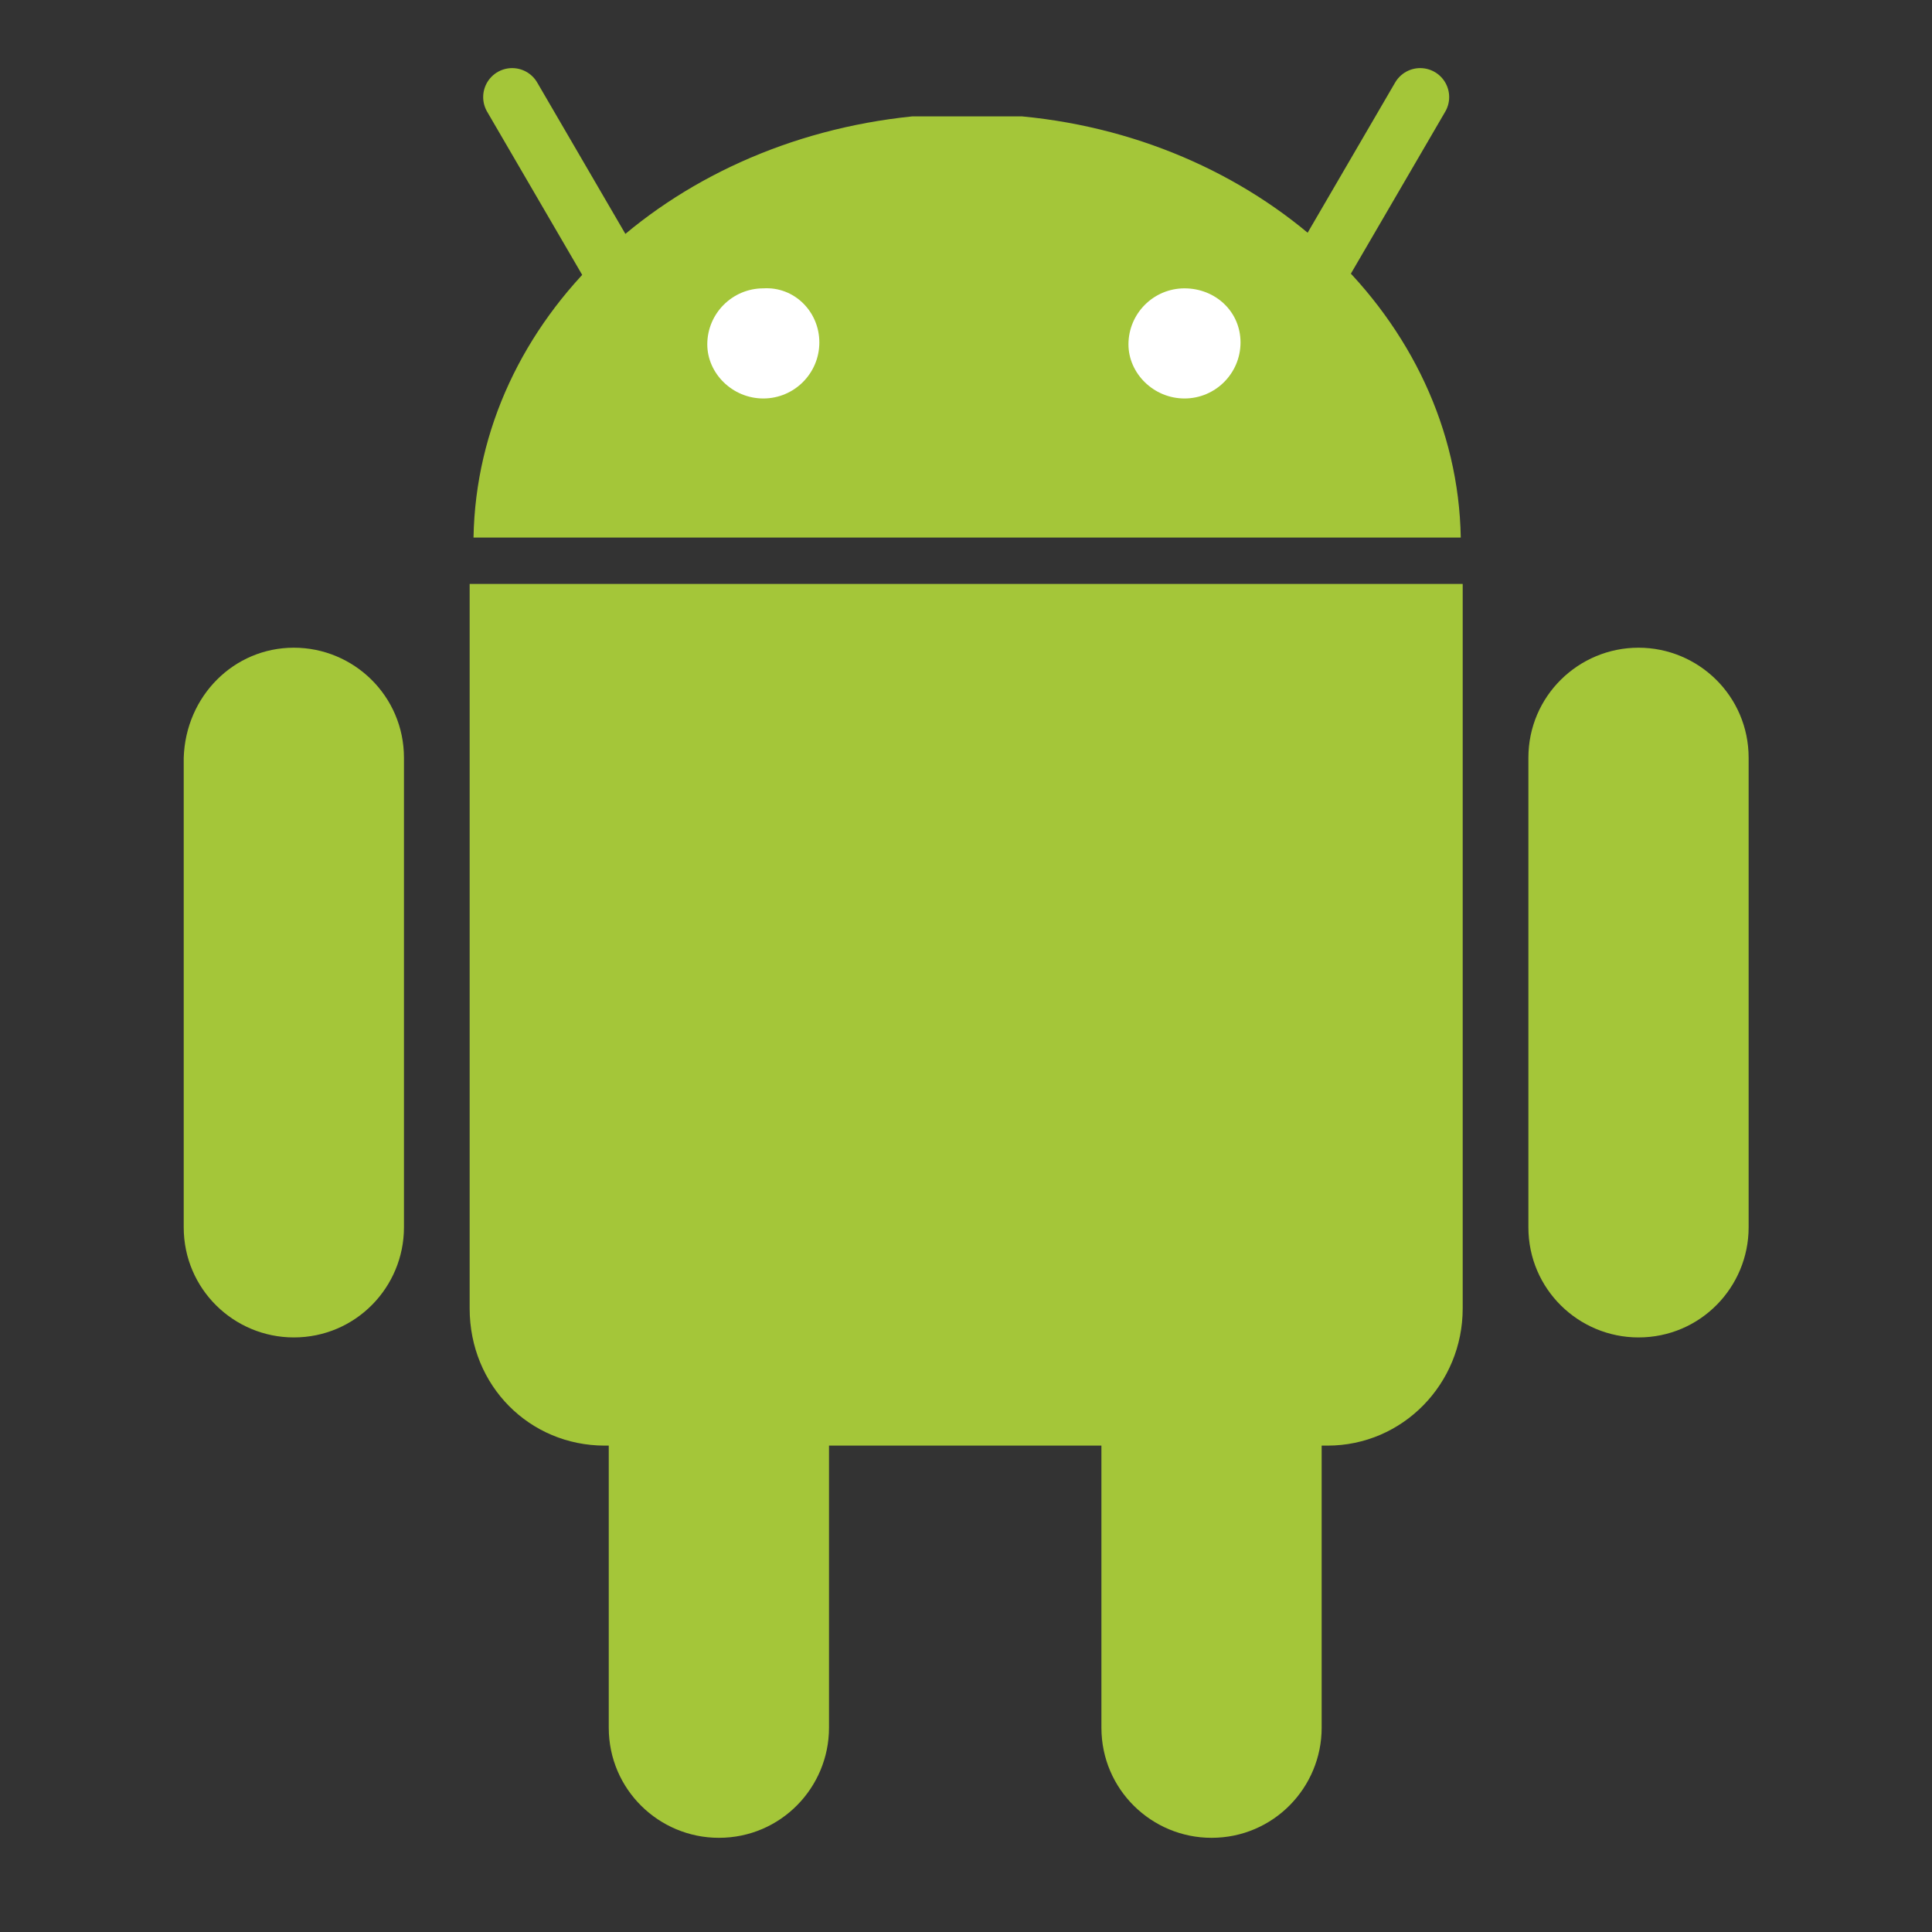 <?xml version="1.0" encoding="utf-8"?>
<!-- Generator: Adobe Illustrator 23.1.0, SVG Export Plug-In . SVG Version: 6.00 Build 0)  -->
<svg version="1.1" id="svg2" xmlns:svg="http://www.w3.org/2000/svg"
	 xmlns="http://www.w3.org/2000/svg" xmlns:xlink="http://www.w3.org/1999/xlink" x="0px" y="0px" viewBox="0 0 100 100"
	 enable-background="new 0 0 100 100" xml:space="preserve">
<rect x="0" y="0" width="100" height="100" fill="#333333" stroke="none"/>
<g id="g8054-3" transform="translate(5119.009,-2008.775)">
	<path id="c-4-14-6-4-9" fill="#A4C639" d="M-5081.8,2068.2L-5081.8,2068.2c3.1,0,5.7,2.5,5.7,5.7v24.3c0,3.1-2.5,5.7-5.7,5.7l0,0
		c-3.1,0-5.7-2.5-5.7-5.7v-24.3C-5087.4,2070.7-5084.9,2068.2-5081.8,2068.2z"/>
	<path id="rect8719-3-2-7-4-3" fill="#A4C639" d="M-5094.7,2039c0,0.2,0,0.4,0,0.7v36.8c0,4,3.1,7.1,7,7.1h37.4c3.9,0,7-3.2,7-7.1
		v-36.8c0-0.2,0-0.4,0-0.7H-5094.7L-5094.7,2039z"/>
	<path id="c-4-8-9-1-4-9" fill="#A4C639" d="M-5056.3,2068.2L-5056.3,2068.2c3.1,0,5.7,2.5,5.7,5.7v24.3c0,3.1-2.5,5.7-5.7,5.7l0,0
		c-3.1,0-5.7-2.5-5.7-5.7v-24.3C-5061.9,2070.7-5059.4,2068.2-5056.3,2068.2z"/>
	<path id="c-4-9-2-9-2-9" fill="#A4C639" d="M-5103.8,2042.3L-5103.8,2042.3c3.1,0,5.7,2.5,5.7,5.7v24.3c0,3.1-2.5,5.7-5.7,5.7l0,0
		c-3.1,0-5.7-2.5-5.7-5.7V2048C-5109.4,2044.8-5106.9,2042.3-5103.8,2042.3z"/>
	<path id="c-4-1-7-3-8-4" fill="#A4C639" d="M-5034.2,2042.3L-5034.2,2042.3c3.1,0,5.7,2.5,5.7,5.7v24.3c0,3.1-2.5,5.7-5.7,5.7l0,0
		c-3.1,0-5.7-2.5-5.7-5.7V2048C-5039.9,2044.8-5037.3,2042.3-5034.2,2042.3z"/>
	<path id="path4090-4-4-4-8" fill="#A4C639" d="M-5094.5,2036.6c0.2-11.3,10-20.5,22.7-21.8h5.7c12.6,1.2,22.5,10.5,22.7,21.8
		H-5094.5z"/>
	<path id="path4160-1-3-5-6" fill="none" stroke="#A4C639" stroke-width="3" stroke-linecap="round" stroke-linejoin="round" d="
		M-5092.5,2013.8l6,10.3"/>
	<path id="path4160-9-0-1-7-9" fill="none" stroke="#A4C639" stroke-width="3" stroke-linecap="round" stroke-linejoin="round" d="
		M-5045.5,2013.8l-6,10.3"/>
	<path id="path4109-7-3-2-5-7-2-0" fill="#FFFFFF" d="M-5076.6,2026.5c0,1.6-1.3,2.9-2.9,2.9s-2.9-1.3-2.9-2.8c0,0,0,0,0,0
		c0-1.6,1.3-2.9,2.9-2.9C-5077.9,2023.6-5076.6,2024.9-5076.6,2026.5C-5076.6,2026.5-5076.6,2026.5-5076.6,2026.5z"/>
	<path id="path4109-0-0-3-1-5-0-0-0" fill="#FFFFFF" d="M-5054.8,2026.5c0,1.6-1.3,2.9-2.9,2.9c-1.6,0-2.9-1.3-2.9-2.8c0,0,0,0,0,0
		c0-1.6,1.3-2.9,2.9-2.9S-5054.8,2024.9-5054.8,2026.5C-5054.8,2026.5-5054.8,2026.5-5054.8,2026.5z"/>
</g>
</svg>
